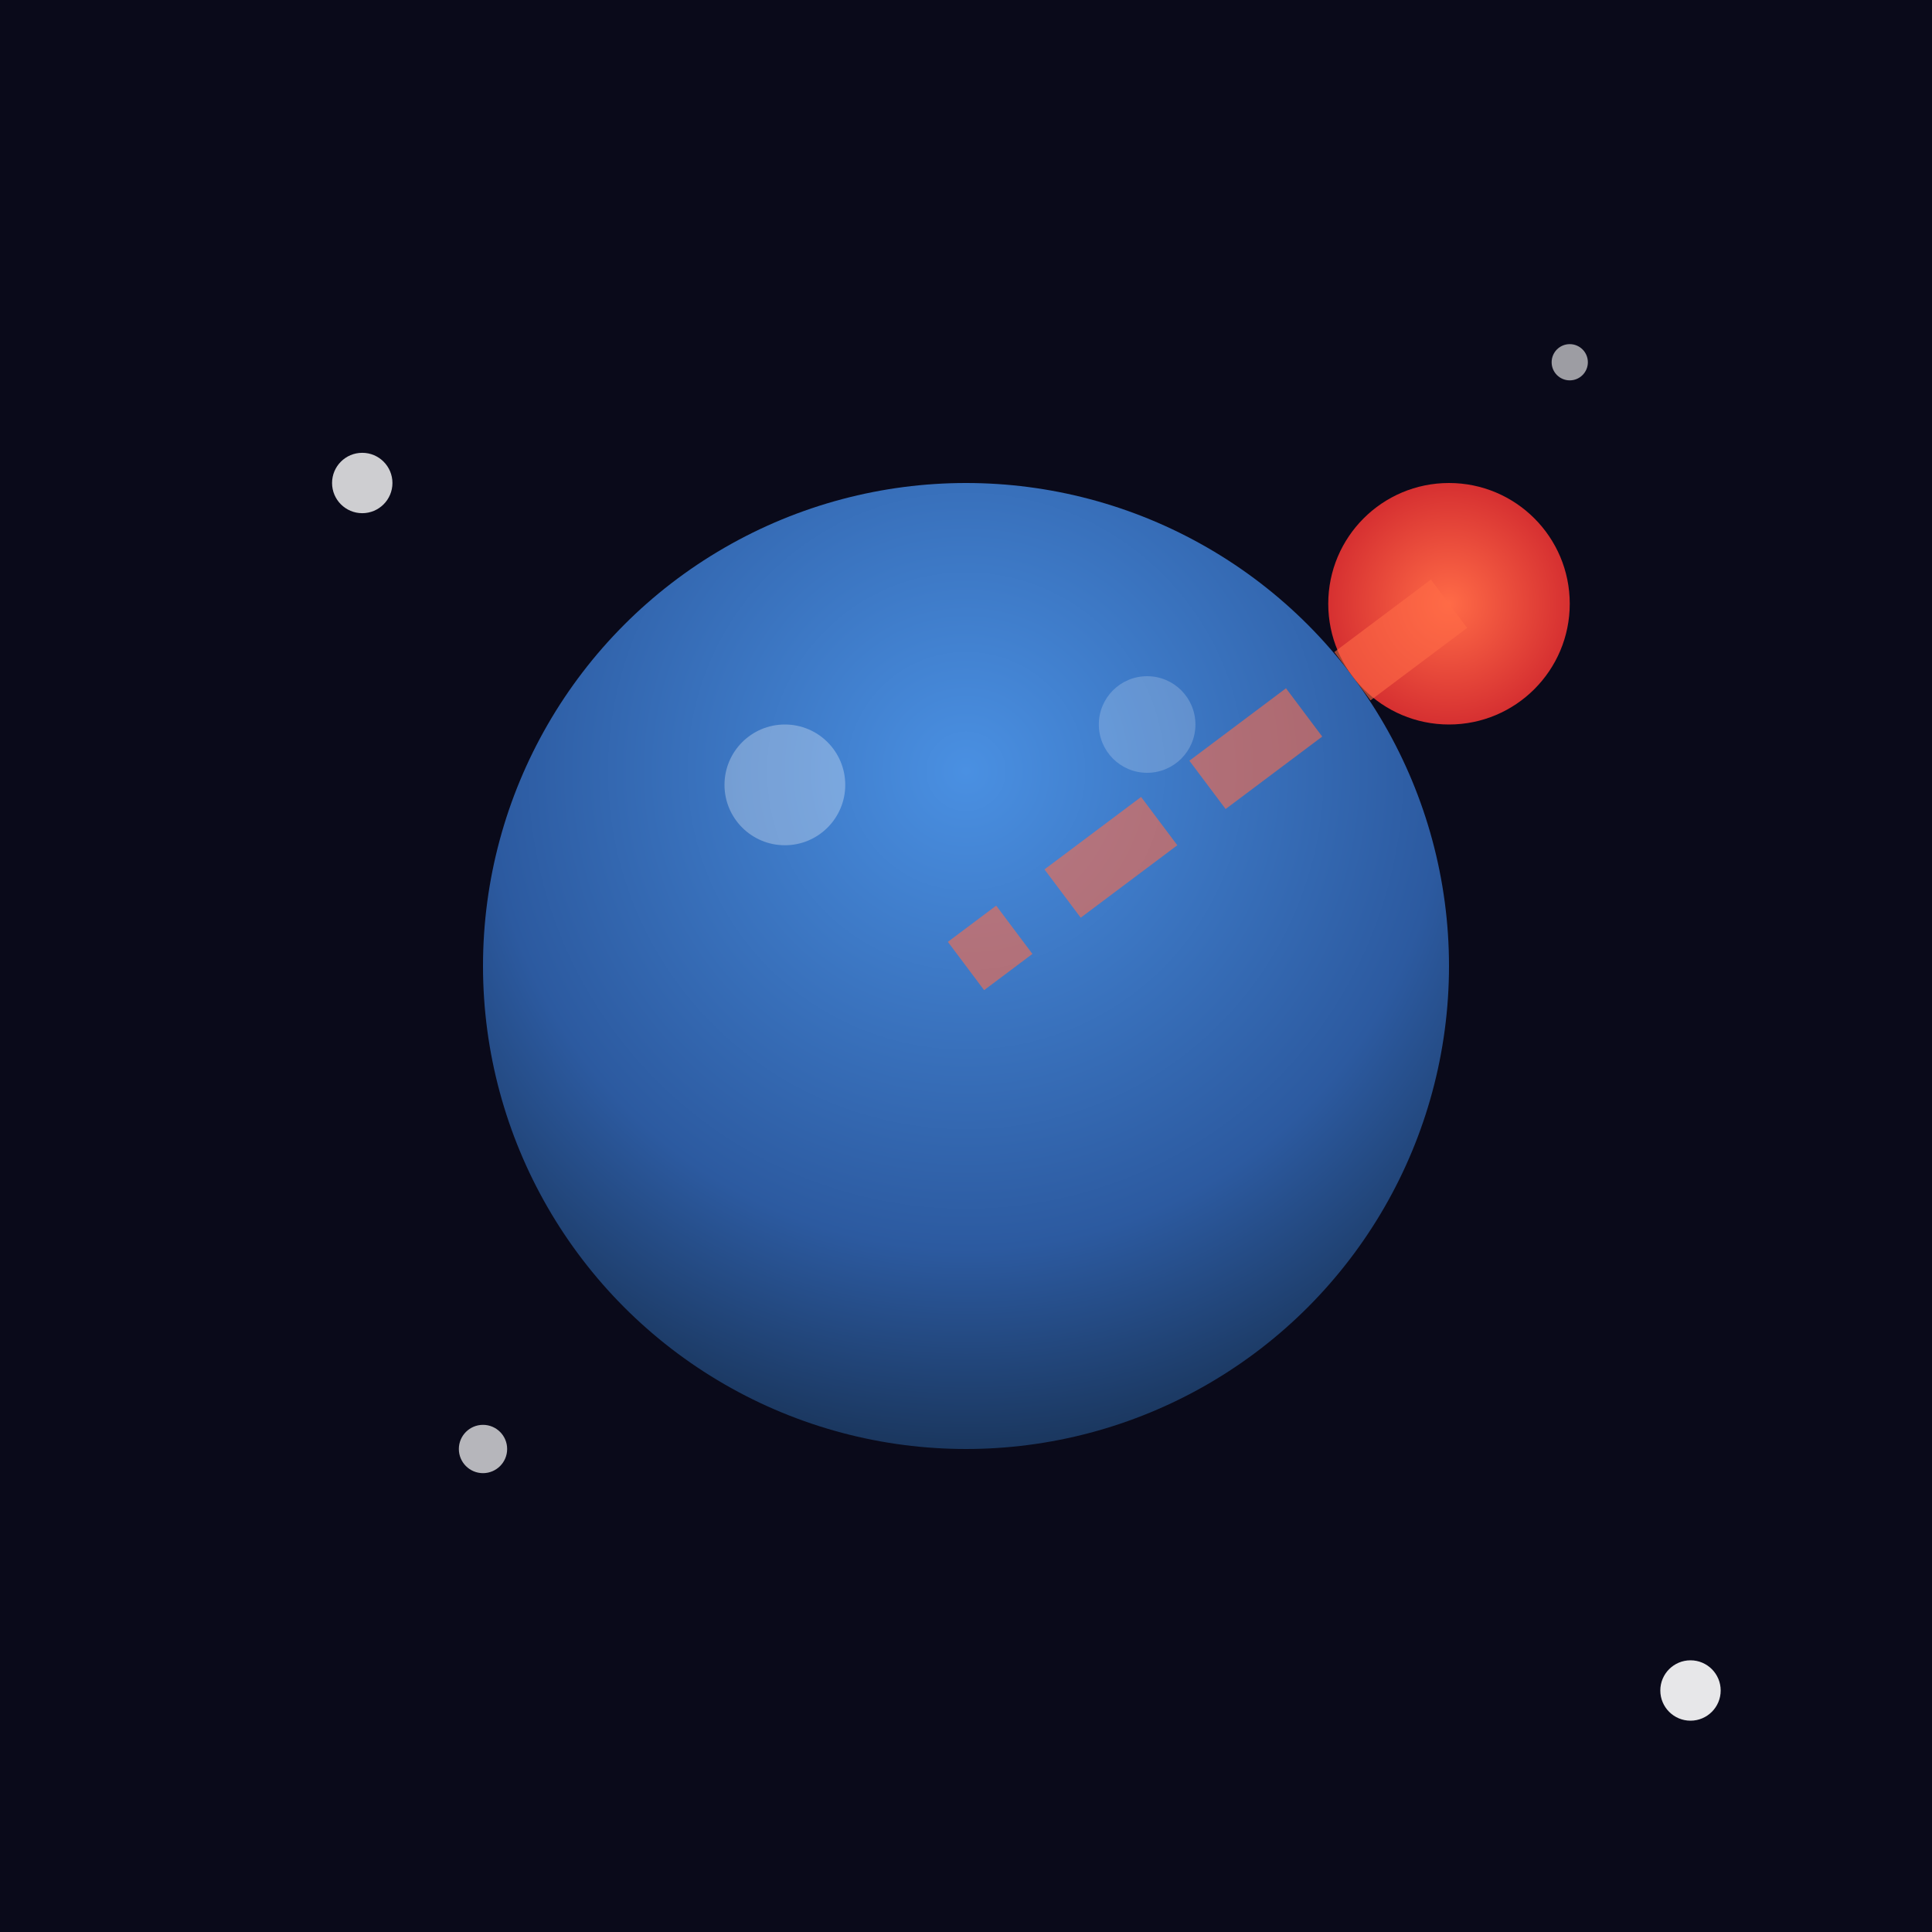 <svg xmlns="http://www.w3.org/2000/svg" viewBox="0 0 32 32">
  <defs>
    <radialGradient id="earthGradient" cx="50%" cy="30%" r="70%">
      <stop offset="0%" style="stop-color:#4a90e2;stop-opacity:1" />
      <stop offset="70%" style="stop-color:#2c5aa0;stop-opacity:1" />
      <stop offset="100%" style="stop-color:#1a365d;stop-opacity:1" />
    </radialGradient>
    <radialGradient id="asteroidGradient" cx="50%" cy="50%" r="50%">
      <stop offset="0%" style="stop-color:#ff6b47;stop-opacity:1" />
      <stop offset="100%" style="stop-color:#d63031;stop-opacity:1" />
    </radialGradient>
  </defs>
  
  <!-- Background space -->
  <rect width="32" height="32" fill="#0a0a1a"/>
  
  <!-- Stars -->
  <circle cx="6" cy="8" r="0.5" fill="#ffffff" opacity="0.8"/>
  <circle cx="26" cy="6" r="0.3" fill="#ffffff" opacity="0.6"/>
  <circle cx="8" cy="24" r="0.4" fill="#ffffff" opacity="0.7"/>
  <circle cx="28" cy="28" r="0.5" fill="#ffffff" opacity="0.9"/>
  
  <!-- Earth -->
  <circle cx="16" cy="16" r="8" fill="url(#earthGradient)"/>
  <circle cx="13" cy="13" r="1" fill="#ffffff" opacity="0.3"/>
  <circle cx="19" cy="12" r="0.8" fill="#ffffff" opacity="0.2"/>
  
  <!-- Asteroid -->
  <circle cx="24" cy="10" r="2" fill="url(#asteroidGradient)"/>
  
  <!-- Trajectory path -->
  <path d="M24 10 Q20 13 16 16" stroke="#ff6b47" stroke-width="1" fill="none" opacity="0.6" stroke-dasharray="2,1"/>
</svg>
